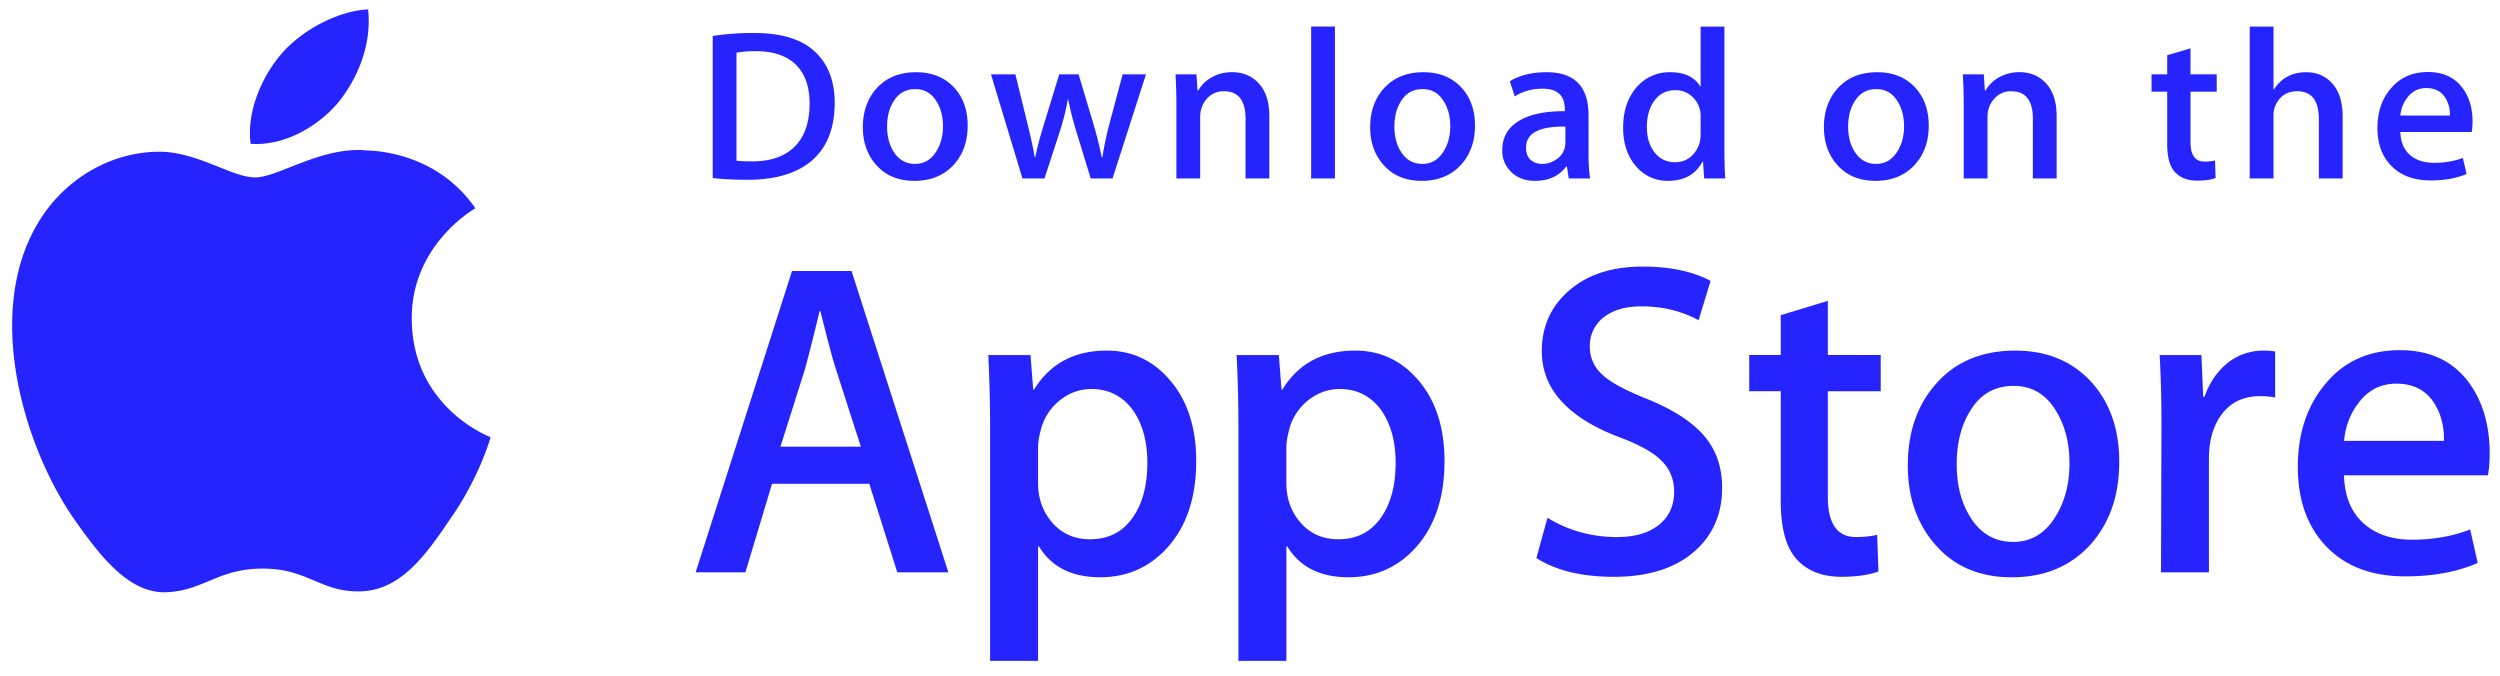<svg width="111" height="30" xmlns="http://www.w3.org/2000/svg"><path d="M42.107 25.412H39.84l-1.243-3.93h-4.319l-1.183 3.93h-2.209l4.28-13.38h2.642l4.3 13.38zm-3.885-5.579h-3.57l1.105-3.494c.29-1.11.5-1.951.63-2.52h.04c.33 1.323.552 2.163.671 2.52l1.124 3.494zm14.89.636c0 1.641-.44 2.938-1.322 3.89-.789.848-1.769 1.271-2.938 1.271-1.263 0-2.17-.456-2.722-1.37h-.04v5.083h-2.13V18.94c0-1.031-.027-2.09-.079-3.176h1.873l.12 1.53h.04c.71-1.153 1.787-1.728 3.233-1.728 1.131 0 2.075.45 2.83 1.35.757.9 1.135 2.084 1.135 3.553zm-2.17.079c0-.94-.21-1.713-.63-2.323-.461-.635-1.08-.953-1.855-.953-.525 0-1.003.177-1.43.526a2.442 2.442 0 0 0-.837 1.38 2.824 2.824 0 0 0-.1.654v1.609c0 .701.215 1.294.642 1.777.428.484.983.725 1.666.725.802 0 1.427-.312 1.873-.933.448-.622.671-1.443.671-2.462zm13.194-.079c0 1.641-.44 2.938-1.322 3.89-.788.848-1.768 1.271-2.938 1.271-1.262 0-2.17-.456-2.72-1.37h-.04v5.083h-2.13V18.94c0-1.031-.027-2.09-.08-3.176h1.874l.119 1.53h.04c.709-1.153 1.787-1.728 3.234-1.728 1.13 0 2.074.45 2.83 1.35.755.9 1.133 2.084 1.133 3.553zm-2.17.079c0-.94-.21-1.713-.631-2.323-.46-.635-1.077-.953-1.853-.953-.527 0-1.003.177-1.43.526a2.44 2.44 0 0 0-.838 1.38 2.879 2.879 0 0 0-.099.654v1.609c0 .701.214 1.294.64 1.777.427.483.983.725 1.668.725.802 0 1.426-.312 1.873-.933.447-.622.67-1.443.67-2.462zm14.496 1.112c0 1.138-.392 2.064-1.18 2.779-.866.781-2.072 1.171-3.621 1.171-1.43 0-2.577-.277-3.445-.833l.493-1.787c.935.57 1.961.855 3.079.855.802 0 1.426-.183 1.875-.547.446-.364.669-.853.669-1.462 0-.543-.184-1-.552-1.372-.367-.37-.98-.715-1.834-1.034-2.328-.874-3.49-2.154-3.49-3.837 0-1.1.407-2.002 1.223-2.703.813-.703 1.898-1.054 3.254-1.054 1.21 0 2.215.212 3.017.635l-.532 1.748c-.75-.41-1.597-.616-2.544-.616-.75 0-1.335.186-1.754.556a1.593 1.593 0 0 0-.533 1.212c0 .529.203.966.61 1.31.355.318 1 .662 1.934 1.033 1.144.463 1.984 1.005 2.524 1.626.539.62.807 1.395.807 2.32zm7.042-4.287h-2.348v4.684c0 1.191.414 1.787 1.243 1.787.38 0 .696-.034.946-.1l.059 1.628c-.42.158-.972.237-1.657.237-.84 0-1.498-.258-1.972-.774-.473-.517-.71-1.384-.71-2.601V17.37h-1.399v-1.609h1.399v-1.767l2.091-.635v2.402h2.348v1.61zm10.59 3.136c0 1.483-.421 2.7-1.262 3.652-.882.98-2.053 1.47-3.512 1.47-1.406 0-2.526-.47-3.361-1.41-.835-.938-1.253-2.124-1.253-3.553 0-1.495.43-2.72 1.292-3.671.86-.953 2.02-1.43 3.48-1.43 1.406 0 2.538.47 3.392 1.41.817.911 1.225 2.089 1.225 3.532zm-2.209.069c0-.89-.189-1.653-.571-2.29-.447-.77-1.085-1.154-1.912-1.154-.856 0-1.506.385-1.953 1.155-.383.637-.571 1.412-.571 2.33 0 .889.188 1.652.571 2.288.46.77 1.104 1.154 1.934 1.154.813 0 1.451-.392 1.912-1.175.392-.648.59-1.42.59-2.308zm9.132-2.929a3.7 3.7 0 0 0-.672-.06c-.749 0-1.328.285-1.736.855-.354.503-.532 1.139-.532 1.906v5.062h-2.129l.02-6.61a52.8 52.8 0 0 0-.08-3.037h1.855l.078 1.846h.06c.224-.634.579-1.145 1.064-1.528a2.564 2.564 0 0 1 1.54-.517c.196 0 .374.014.532.04v2.043zm9.524 2.483c0 .384-.025.707-.078.972h-6.389c.025.953.334 1.682.927 2.185.539.449 1.235.674 2.09.674.946 0 1.809-.152 2.585-.456l.333 1.488c-.906.398-1.977.596-3.213.596-1.486 0-2.653-.44-3.502-1.32-.847-.88-1.271-2.061-1.271-3.543 0-1.455.394-2.667 1.184-3.633.827-1.031 1.945-1.547 3.351-1.547 1.382 0 2.428.516 3.138 1.547.562.82.845 1.833.845 3.037zm-2.03-.556c.013-.636-.126-1.185-.414-1.648-.369-.597-.935-.894-1.697-.894-.697 0-1.263.29-1.695.874-.355.463-.566 1.02-.63 1.667h4.435zM37.06 4.566c0 1.155-.356 2.024-1.066 2.608-.659.538-1.594.808-2.805.808-.6 0-1.115-.026-1.545-.077V1.597a11.708 11.708 0 0 1 1.819-.133c1.154 0 2.024.244 2.61.732.657.553.987 1.342.987 2.37zm-1.114.029c0-.749-.203-1.323-.61-1.723-.408-.4-1.002-.6-1.785-.6a4.59 4.59 0 0 0-.851.068v4.795c.13.02.368.029.713.029.809 0 1.433-.219 1.872-.657.44-.437.661-1.075.661-1.912zm7.019.98c0 .71-.209 1.293-.626 1.75-.438.47-1.017.705-1.74.705-.698 0-1.253-.225-1.668-.676-.413-.45-.62-1.018-.62-1.703 0-.716.213-1.304.64-1.76.428-.456 1.002-.684 1.726-.684.697 0 1.258.224 1.682.675.403.437.606 1.002.606 1.693zm-1.096.033c0-.427-.095-.793-.283-1.098-.222-.369-.537-.553-.947-.553-.425 0-.747.184-.969.553-.19.305-.283.677-.283 1.117 0 .426.095.792.283 1.097.229.37.547.553.959.553.403 0 .72-.187.947-.563.195-.31.293-.68.293-1.106zm9.013-2.307l-1.486 4.624h-.968l-.616-2.008c-.156-.501-.283-1-.382-1.494h-.019a10.698 10.698 0 0 1-.382 1.494l-.654 2.008h-.978L43.999 3.3h1.085l.537 2.198c.13.52.237 1.015.323 1.484h.02a16.1 16.1 0 0 1 .391-1.474l.674-2.207h.861l.646 2.16c.156.527.283 1.034.381 1.522h.03c.07-.476.179-.983.322-1.522l.576-2.16h1.037V3.3zm5.476 4.624h-1.056V5.276c0-.816-.319-1.224-.958-1.224a.964.964 0 0 0-.763.337c-.194.224-.293.49-.293.792v2.743h-1.056V4.622a24.4 24.4 0 0 0-.039-1.323h.929l.05.723h.028a1.5 1.5 0 0 1 .548-.558c.286-.173.606-.26.957-.26.443 0 .812.139 1.106.419.364.342.547.853.547 1.532v2.77zm1.857-6.746h1.056v6.746h-1.056V1.179zm7.274 4.396c0 .71-.209 1.293-.626 1.75-.437.47-1.018.705-1.74.705-.699 0-1.254-.225-1.667-.676-.414-.45-.62-1.018-.62-1.703 0-.716.212-1.304.64-1.76.427-.456 1.001-.684 1.724-.684.699 0 1.258.224 1.683.675.403.437.606 1.002.606 1.693zm-1.097.033c0-.427-.094-.793-.283-1.098-.22-.369-.537-.553-.946-.553-.426 0-.748.184-.969.553-.19.305-.283.677-.283 1.117 0 .426.095.792.283 1.097.229.37.548.553.959.553.403 0 .718-.187.946-.563.197-.31.293-.68.293-1.106zm6.209 2.317h-.949l-.078-.533h-.03c-.324.425-.787.638-1.387.638-.449 0-.812-.14-1.085-.419a1.294 1.294 0 0 1-.372-.942c0-.565.242-.995.729-1.294.486-.298 1.169-.444 2.049-.437v-.086c0-.61-.329-.914-.987-.914-.468 0-.882.115-1.238.343l-.215-.675c.441-.266.987-.4 1.63-.4 1.241 0 1.864.638 1.864 1.913v1.703c0 .462.023.83.069 1.103zm-1.097-1.59v-.712c-1.165-.02-1.747.291-1.747.932 0 .24.066.421.202.542.136.12.31.18.516.18.232 0 .449-.071.646-.213a.874.874 0 0 0 .383-.728zm7.098 1.59h-.937l-.05-.743h-.029c-.299.565-.809.848-1.525.848a1.81 1.81 0 0 1-1.428-.656c-.378-.438-.566-1.006-.566-1.703 0-.749.205-1.355.616-1.818a1.916 1.916 0 0 1 1.466-.647c.638 0 1.085.209 1.339.627h.02V1.18h1.057v5.5c0 .45.012.865.037 1.246zm-1.094-1.95v-.771a1.165 1.165 0 0 0-.411-.947 1.055 1.055 0 0 0-.707-.252c-.394 0-.702.152-.93.457-.224.305-.338.695-.338 1.17 0 .458.108.828.325 1.114.229.304.537.456.923.456.347 0 .624-.127.834-.38.204-.235.304-.518.304-.847zm10.128-.4c0 .71-.21 1.293-.626 1.75-.438.47-1.016.705-1.74.705-.697 0-1.253-.225-1.668-.676-.413-.45-.62-1.018-.62-1.703 0-.716.213-1.304.64-1.76.428-.456 1.002-.684 1.727-.684.696 0 1.258.224 1.68.675.404.437.607 1.002.607 1.693zm-1.095.033c0-.427-.095-.793-.283-1.098-.223-.369-.537-.553-.949-.553-.423 0-.745.184-.968.553-.19.305-.283.677-.283 1.117 0 .426.094.792.283 1.097.229.37.547.553.958.553.403 0 .721-.187.949-.563.194-.31.293-.68.293-1.106zm6.774 2.317h-1.056V5.276c0-.816-.318-1.224-.958-1.224a.96.96 0 0 0-.762.337 1.17 1.17 0 0 0-.293.792v2.743h-1.057V4.622c0-.406-.012-.846-.038-1.323h.928l.049.723h.03a1.51 1.51 0 0 1 .546-.558c.288-.173.607-.26.959-.26.442 0 .811.139 1.104.419.366.342.548.853.548 1.532v2.77zm7.108-3.854H97.26v2.246c0 .571.207.857.616.857.19 0 .346-.016.47-.049l.028.78c-.21.077-.483.115-.82.115-.418 0-.743-.124-.977-.37-.236-.248-.353-.664-.353-1.247V4.07h-.695V3.3h.695v-.848l1.035-.304V3.3h1.163v.772zm5.591 3.854h-1.057V5.296c0-.829-.318-1.244-.956-1.244-.49 0-.825.24-1.008.721a1.26 1.26 0 0 0-.05.37v2.78h-1.055V1.18h1.056v2.787h.02c.332-.507.809-.76 1.427-.76.437 0 .799.139 1.086.419.358.348.537.866.537 1.55v2.75zm5.768-2.53c0 .184-.014.339-.039.465h-3.168c.014.457.166.805.459 1.047.268.215.614.323 1.037.323.469 0 .896-.072 1.28-.218l.166.714c-.45.19-.98.285-1.594.285-.736 0-1.315-.21-1.735-.632-.421-.422-.63-.988-.63-1.698 0-.698.195-1.279.587-1.742.41-.494.962-.741 1.66-.741.684 0 1.203.247 1.554.741.283.393.423.878.423 1.455zm-1.008-.267a1.355 1.355 0 0 0-.204-.79c-.184-.285-.463-.428-.84-.428-.345 0-.627.14-.841.419-.176.223-.28.488-.314.8h2.2zm-90.492 9.053c.033 3.919 3.458 5.215 3.5 5.229-.02.091-.537 1.87-1.821 3.675-1.073 1.59-2.196 3.144-3.981 3.172-1.734.04-2.317-1.011-4.305-1.011-2.007 0-2.628.983-4.291 1.05-1.7.063-2.999-1.696-4.11-3.272C1.052 19.807-.678 13.96 1.64 9.98c1.125-1.953 3.174-3.21 5.364-3.243 1.702-.034 3.28 1.14 4.327 1.14 1.025 0 2.978-1.405 4.99-1.195.843.025 3.24.33 4.786 2.565-.125.074-2.855 1.665-2.825 4.934zm-3.275-9.615c-.934 1.092-2.427 1.927-3.88 1.819-.191-1.473.546-3.04 1.37-3.995C13.43 1.306 15.05.475 16.343.418c.17 1.53-.442 3.04-1.336 4.148z" fill="#2524FF" fill-rule="evenodd"/></svg>